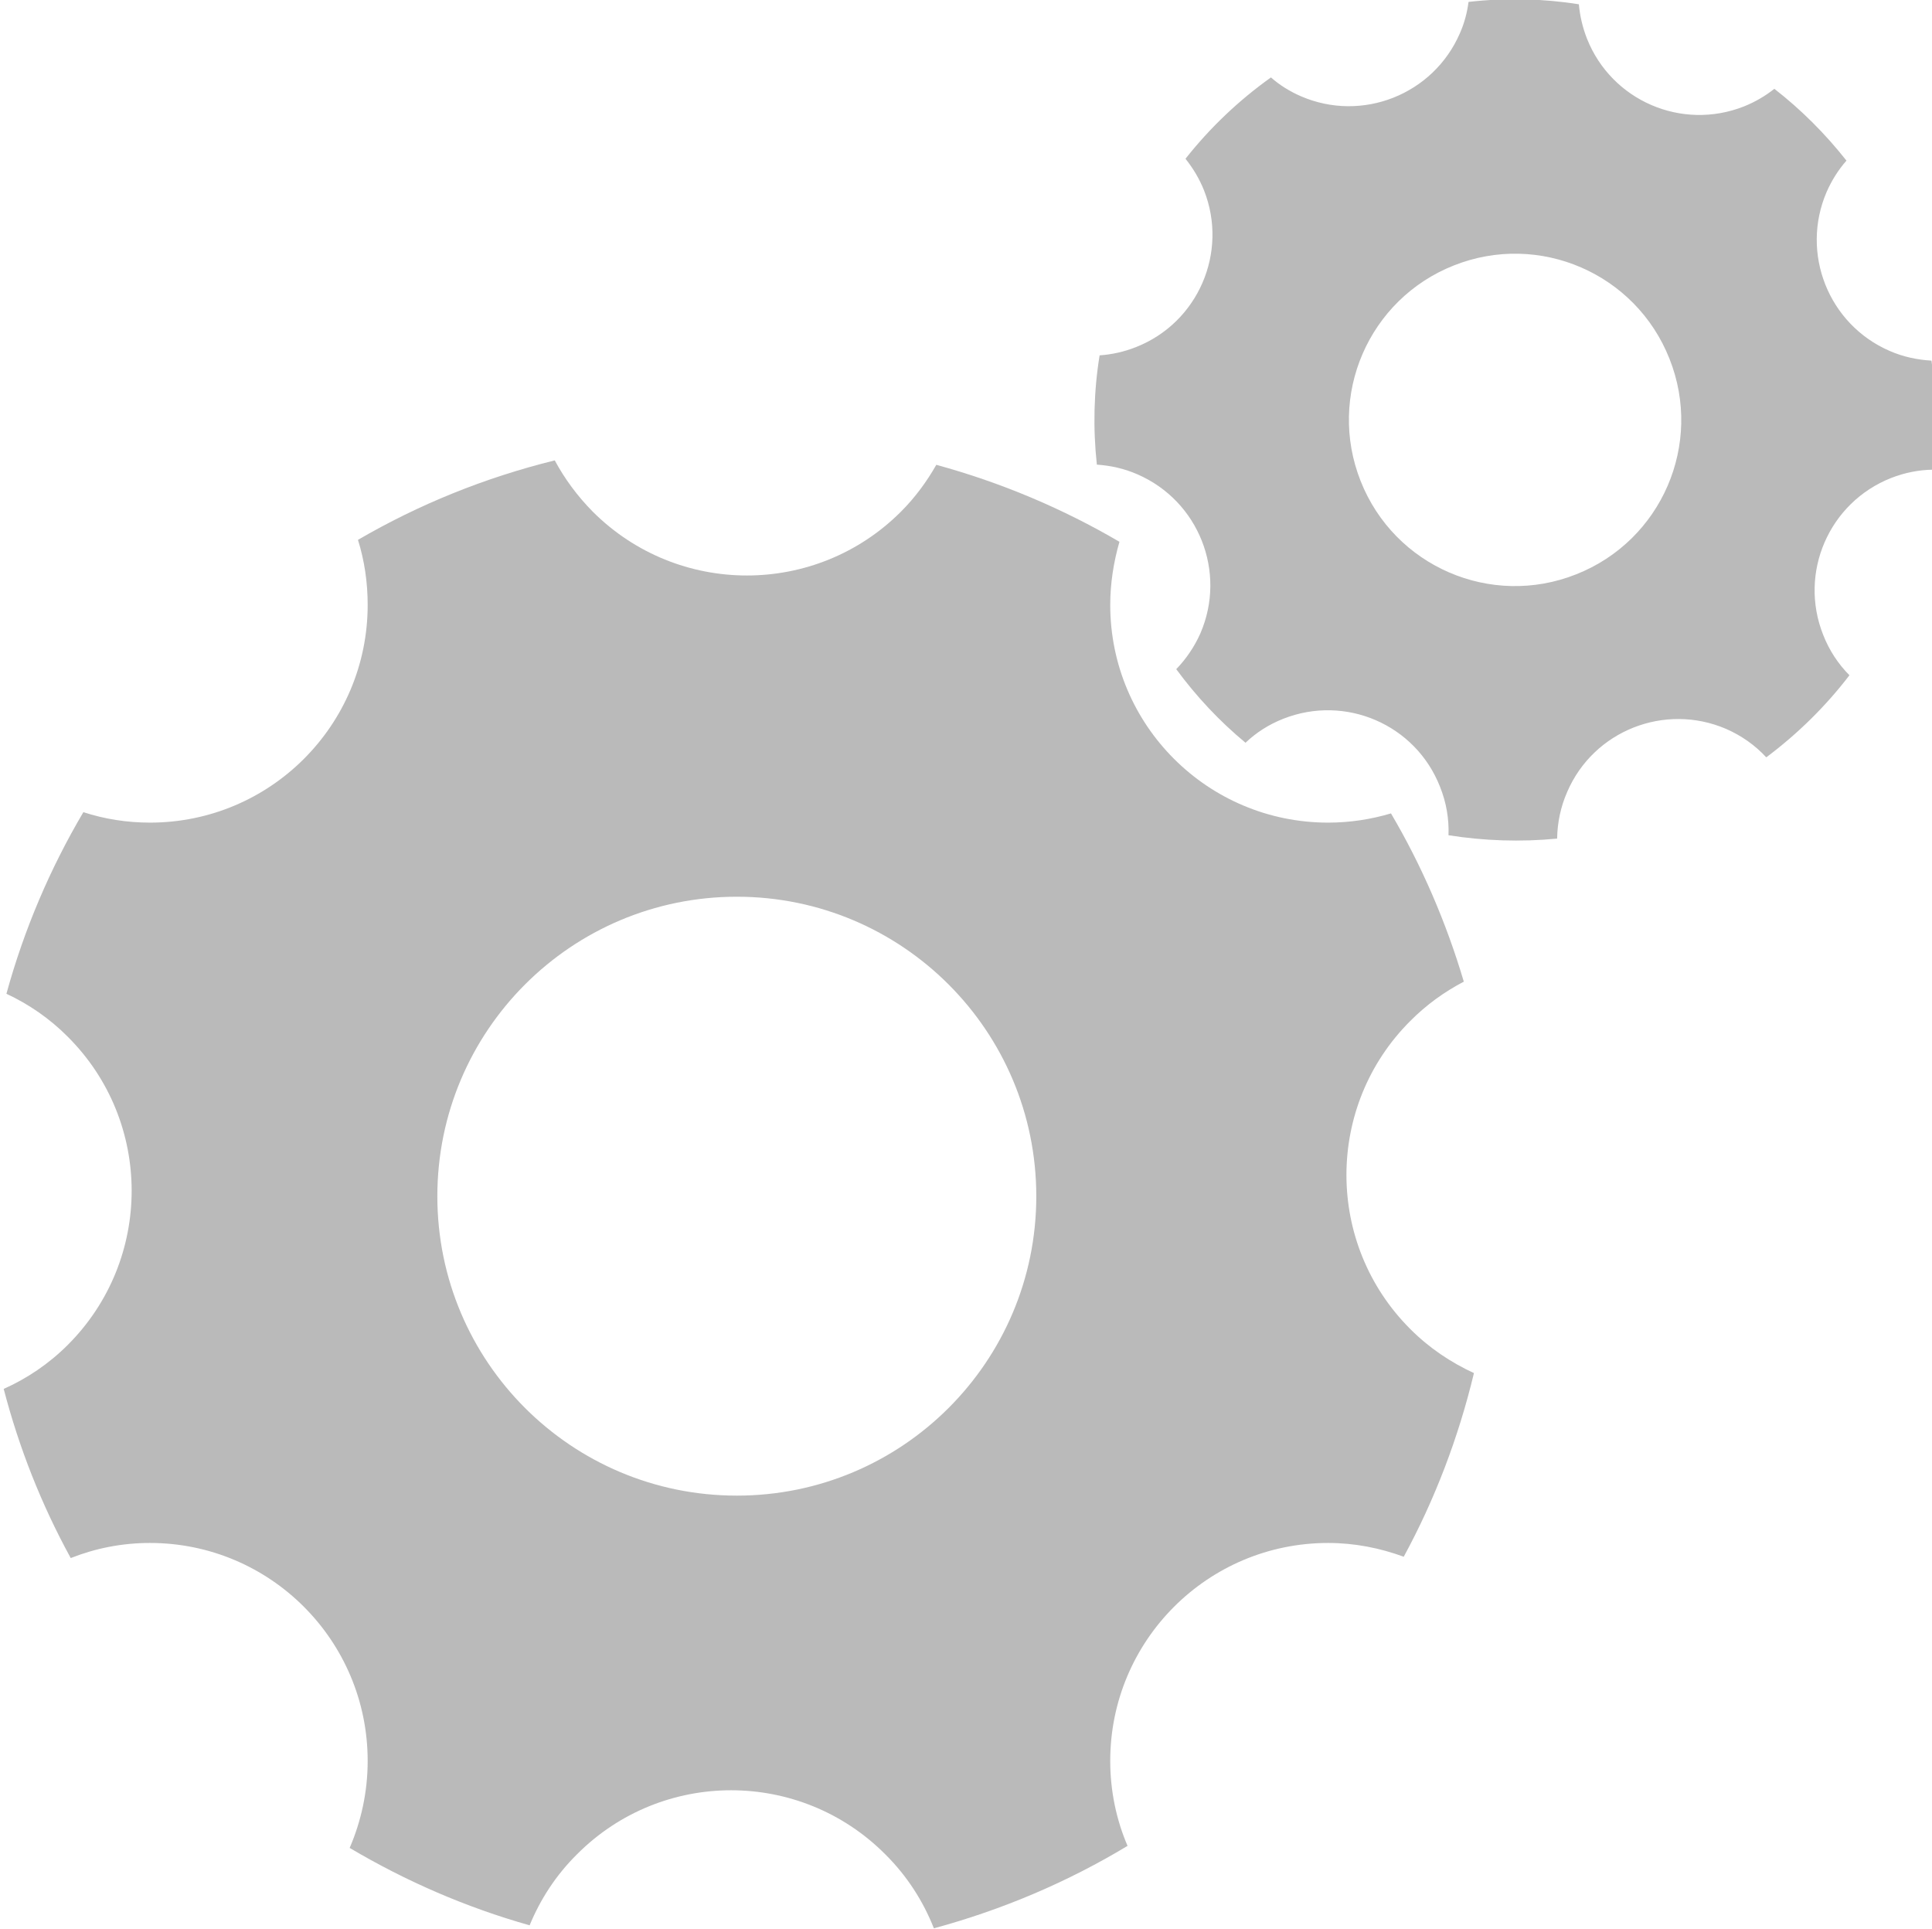 <?xml version="1.0" encoding="UTF-8" standalone="no"?>
<svg
   xmlns:dc="http://purl.org/dc/elements/1.1/"
   xmlns:cc="http://creativecommons.org/ns#"
   xmlns:rdf="http://www.w3.org/1999/02/22-rdf-syntax-ns#"
   xmlns:svg="http://www.w3.org/2000/svg"
   xmlns="http://www.w3.org/2000/svg"
   xmlns:sodipodi="http://sodipodi.sourceforge.net/DTD/sodipodi-0.dtd"
   xmlns:inkscape="http://www.inkscape.org/namespaces/inkscape"
   height="511.196px"
   id="Layer_1"
   style="enable-background:new 0 0 512 511.196;"
   version="1.1"
   viewBox="0 0 512 511.196"
   width="512px"
   x="0px"
   xml:space="preserve"
   y="0px"
   inkscape:version="0.48.4 r9939"
   sodipodi:docname="Admin.svg"
   inkscape:export-filename="Admin.png"
   inkscape:export-xdpi="3.5156193"
   inkscape:export-ydpi="3.5156193"><defs
     id="defs13" /><sodipodi:namedview
     pagecolor="#ffffff"
     bordercolor="#666666"
     borderopacity="1"
     objecttolerance="10"
     gridtolerance="10"
     guidetolerance="10"
     inkscape:pageopacity="0"
     inkscape:pageshadow="2"
     inkscape:window-width="1920"
     inkscape:window-height="996"
     id="namedview11"
     showgrid="false"
     inkscape:zoom="1.4949928"
     inkscape:cx="151.65167"
     inkscape:cy="255.59801"
     inkscape:window-x="-8"
     inkscape:window-y="307"
     inkscape:window-maximized="1"
     inkscape:current-layer="Layer_1" /><g
     id="meanicons_x5F_57"
     style="fill:#bababa;fill-opacity:1;stroke:none;stroke-opacity:1"><g
       id="g4"
       style="fill:#bababa;fill-opacity:1;stroke:none;stroke-opacity:1"><path
         d="M373.73,270.565c4.286-4.313,9.092-7.766,14.196-10.428c-4.672-15.736-11.131-30.717-19.302-44.588    c-5.262,1.566-10.857,2.445-16.646,2.445c-31.923,0-57.753-25.824-57.753-57.688c0-5.785,0.908-11.379,2.438-16.729    c-15.021-8.807-31.314-15.693-48.529-20.402c-2.523,4.418-5.589,8.637-9.384,12.426c-22.538,22.537-59.075,22.537-81.652,0    c-4.114-4.168-7.453-8.723-10.082-13.598c-18.537,4.568-36.092,11.699-52.152,21.061c1.704,5.424,2.574,11.207,2.574,17.242    c0,31.863-25.823,57.688-57.698,57.688c-6.154,0-12.087-0.959-17.647-2.77c-8.795,14.891-15.701,31.041-20.391,48.123    c5.854,2.738,11.396,6.488,16.275,11.406c22.55,22.506,22.55,59.086,0,81.629c-5.039,5.047-10.858,8.939-16.997,11.678    c4.106,15.785,10.082,30.818,17.766,44.822c6.505-2.572,13.541-4.002,20.994-4.002c31.875,0,57.698,25.863,57.698,57.754    c0,8.195-1.725,15.982-4.771,23.059c14.813,8.775,30.762,15.738,47.691,20.51c2.819-6.855,6.969-13.293,12.578-18.842    c22.538-22.594,59.094-22.594,81.645,0c5.815,5.766,10.074,12.447,12.909,19.637c18.237-4.938,35.519-12.309,51.322-21.848    c-2.96-6.887-4.587-14.543-4.587-22.516c0-31.891,25.83-57.754,57.753-57.754c7.044,0,13.778,1.354,20.03,3.652    c8.21-15.111,14.489-31.502,18.604-48.668c-6.119-2.828-11.85-6.635-16.884-11.686    C351.184,329.647,351.184,293.067,373.73,270.565z M195.272,396.338c-43.855,0-79.371-35.488-79.371-79.332    c0-43.84,35.515-79.375,79.371-79.375c43.822,0,79.356,35.535,79.356,79.375C274.629,360.85,239.095,396.338,195.272,396.338z"
         id="path6"
         style="fill:#bababa;fill-opacity:1;stroke:none;stroke-opacity:1" /><path
         d="M511.861,95.565c-3.729-0.219-7.465-0.984-11.075-2.568c-16.24-7.027-23.693-25.887-16.713-42.123    c1.36-3.098,3.111-5.867,5.258-8.311c-5.675-7.184-12.048-13.539-19.106-19.027c-2.392,1.891-5.086,3.482-8.104,4.686    c-16.459,6.475-35.043-1.527-41.567-18.012c-1.154-2.961-1.872-6.035-2.138-9.076c-9.543-1.508-19.372-1.754-29.235-0.629    c-0.37,2.801-1.088,5.59-2.289,8.305c-7.04,16.234-25.896,23.721-42.137,16.697c-2.952-1.285-5.64-2.955-7.944-4.988    c-8.653,6.176-16.231,13.436-22.645,21.551c1.978,2.475,3.67,5.264,4.91,8.371c6.485,16.441-1.572,35.064-18.02,41.535    c-3.171,1.264-6.441,1.973-9.648,2.193c-1.54,9.459-1.785,19.221-0.729,28.957c3.623,0.25,7.267,1.035,10.764,2.578    c16.222,7.041,23.687,25.883,16.679,42.117c-1.601,3.611-3.795,6.797-6.404,9.51c5.362,7.293,11.509,13.824,18.356,19.498    c2.781-2.666,6.193-4.855,9.978-6.342c16.471-6.521,35.074,1.484,41.552,17.967c1.712,4.252,2.423,8.584,2.263,12.883    c9.431,1.484,19.075,1.834,28.79,0.889c0.056-4.172,0.909-8.342,2.656-12.348c6.989-16.264,25.858-23.688,42.109-16.727    c4.199,1.844,7.737,4.389,10.658,7.543c8.396-6.281,15.805-13.604,22.04-21.75c-2.934-2.951-5.354-6.574-6.962-10.711    c-6.537-16.436,1.529-35.043,17.979-41.553c3.658-1.441,7.387-2.154,11.045-2.213C513.335,114.95,513.25,105.245,511.861,95.565z     M417.712,152.192c-22.604,8.988-48.189-2.092-57.129-24.711c-8.967-22.645,2.109-48.199,24.708-57.139    c22.611-8.971,48.196,2.105,57.137,24.73C451.421,117.668,440.356,143.252,417.712,152.192z"
         id="path8"
         style="fill:#bababa;fill-opacity:1;stroke:none;stroke-opacity:1" /></g></g><g
     id="Layer_1_1_" /></svg>